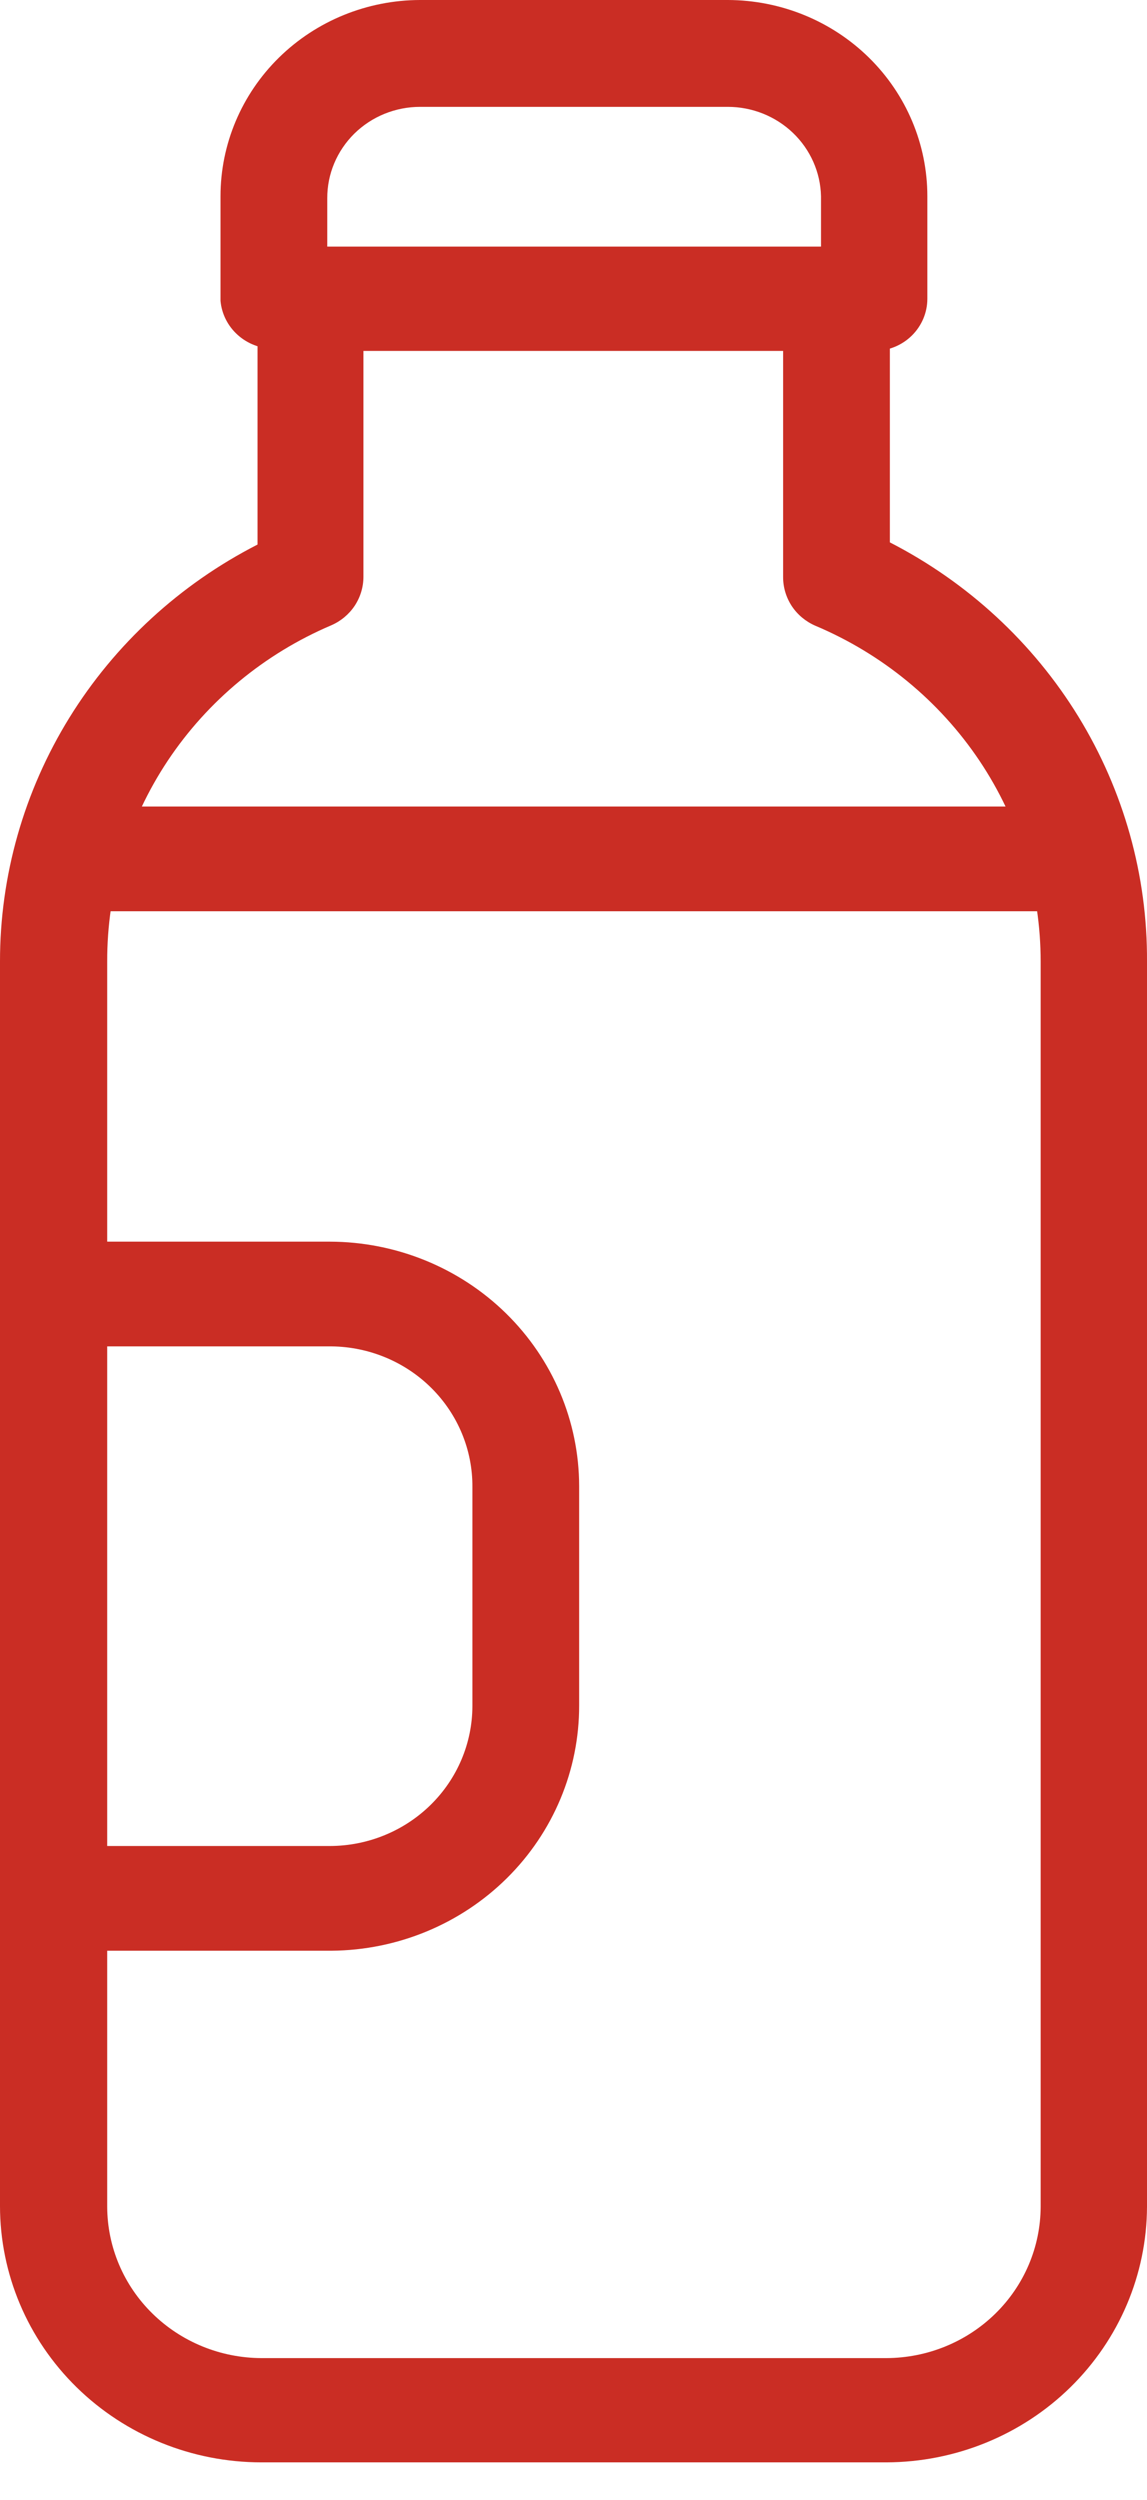<svg width="28" height="61" viewBox="0 0 28 61" fill="none" xmlns="http://www.w3.org/2000/svg">
<path d="M21.638 60.077H6.383C4.69 60.077 3.067 59.418 1.87 58.245C0.672 57.071 3.48724e-06 55.48 3.48724e-06 53.82V23.463C-0.002 21.366 0.584 19.308 1.692 17.513C2.801 15.719 4.39 14.256 6.287 13.286V7.341C6.278 7.163 6.307 6.985 6.373 6.819C6.439 6.653 6.54 6.502 6.67 6.377C6.799 6.252 6.955 6.155 7.125 6.093C7.296 6.031 7.478 6.005 7.66 6.017H20.425C20.596 6.016 20.766 6.048 20.924 6.111C21.082 6.175 21.226 6.268 21.346 6.387C21.467 6.505 21.563 6.646 21.627 6.801C21.692 6.956 21.725 7.122 21.723 7.289V13.233C23.627 14.21 25.219 15.681 26.326 17.485C27.433 19.29 28.012 21.358 28 23.463V53.841C27.994 55.493 27.322 57.076 26.13 58.245C24.939 59.413 23.324 60.072 21.638 60.077ZM8.872 8.562V14.078C8.871 14.328 8.796 14.572 8.657 14.782C8.517 14.991 8.318 15.156 8.085 15.257C6.455 15.951 5.069 17.099 4.097 18.557C3.126 20.016 2.611 21.721 2.617 23.463V53.841C2.62 54.819 3.017 55.757 3.723 56.448C4.429 57.14 5.385 57.53 6.383 57.533H21.638C22.636 57.53 23.592 57.14 24.298 56.448C25.004 55.757 25.401 54.819 25.404 53.841V23.463C25.405 21.72 24.885 20.014 23.908 18.557C22.93 17.1 21.538 15.956 19.904 15.267C19.669 15.165 19.469 14.999 19.329 14.788C19.19 14.576 19.116 14.33 19.117 14.078V8.562H8.872Z" fill="#CA2D24"/>
<path d="M26.223 22.233H2.085C1.76 22.204 1.457 22.057 1.237 21.821C1.017 21.584 0.894 21.276 0.894 20.956C0.894 20.635 1.017 20.327 1.237 20.09C1.457 19.854 1.76 19.707 2.085 19.678H26.223C26.549 19.707 26.851 19.854 27.071 20.09C27.292 20.327 27.414 20.635 27.414 20.956C27.414 21.276 27.292 21.584 27.071 21.821C26.851 22.057 26.549 22.204 26.223 22.233Z" fill="#CA2D24"/>
<path d="M21.34 8.562C20.996 8.562 20.666 8.428 20.422 8.189C20.179 7.95 20.042 7.627 20.042 7.289V4.787C20.029 4.204 19.782 3.649 19.357 3.242C18.932 2.835 18.36 2.607 17.766 2.607H10.255C9.957 2.607 9.661 2.665 9.386 2.777C9.11 2.889 8.86 3.054 8.649 3.261C8.439 3.469 8.272 3.715 8.159 3.985C8.045 4.256 7.988 4.546 7.989 4.839V7.341C7.96 7.66 7.81 7.957 7.569 8.173C7.328 8.389 7.013 8.509 6.686 8.509C6.359 8.509 6.045 8.389 5.804 8.173C5.562 7.957 5.412 7.66 5.383 7.341V4.787C5.383 3.519 5.896 2.303 6.809 1.406C7.723 0.508 8.962 0.003 10.255 0H17.766C19.059 0.003 20.298 0.508 21.212 1.406C22.125 2.303 22.638 3.519 22.638 4.787V7.289C22.638 7.627 22.501 7.95 22.258 8.189C22.015 8.428 21.684 8.562 21.34 8.562Z" fill="#CA2D24"/>
<path d="M8.096 47.594H1.277C0.951 47.566 0.649 47.419 0.429 47.182C0.208 46.946 0.086 46.637 0.086 46.317C0.086 45.997 0.208 45.688 0.429 45.452C0.649 45.215 0.951 45.068 1.277 45.039H8.053C8.975 45.037 9.858 44.677 10.51 44.038C11.162 43.399 11.529 42.533 11.532 41.63V36.28C11.538 35.379 11.18 34.513 10.536 33.87C9.892 33.227 9.015 32.86 8.096 32.849H1.277C0.951 32.82 0.649 32.673 0.429 32.437C0.208 32.2 0.086 31.892 0.086 31.572C0.086 31.251 0.208 30.943 0.429 30.706C0.649 30.47 0.951 30.323 1.277 30.294H8.053C9.666 30.297 11.212 30.926 12.353 32.044C13.493 33.162 14.136 34.678 14.138 36.259V41.609C14.141 43.186 13.508 44.701 12.376 45.822C11.243 46.944 9.705 47.581 8.096 47.594Z" fill="#CA2D24"/>
</svg>
